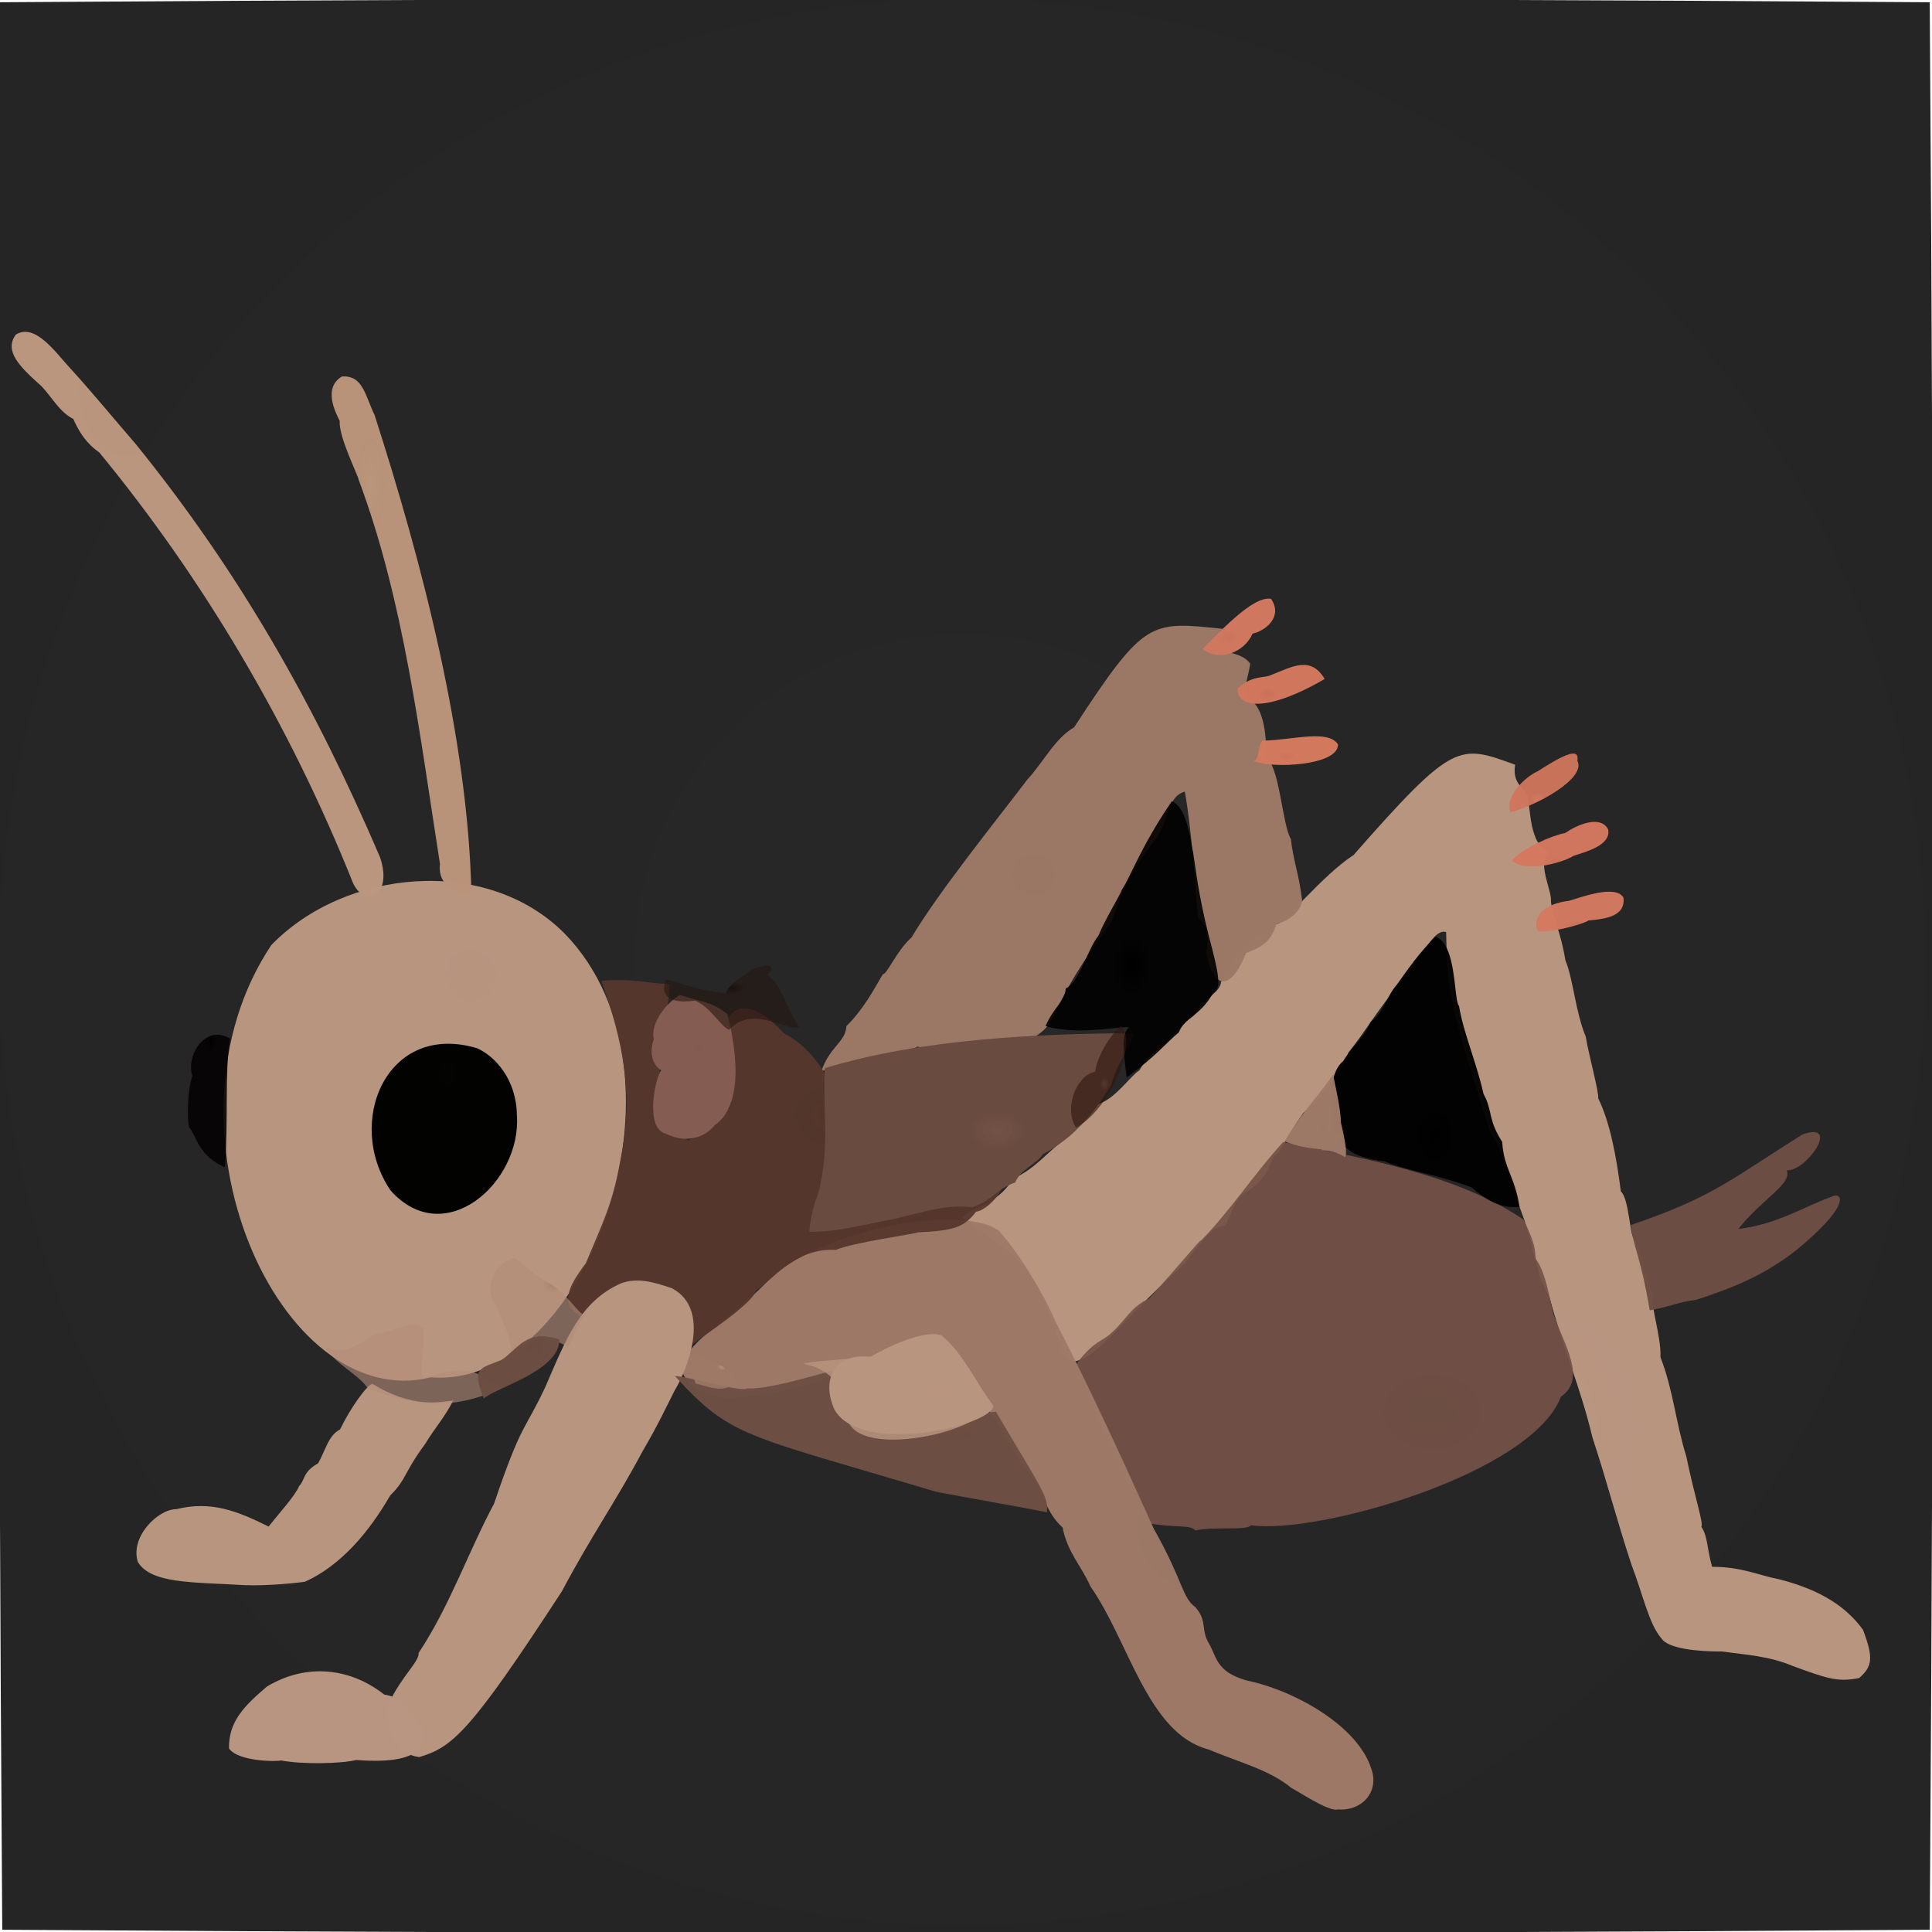 <?xml version="1.0" ?>
<svg xmlns="http://www.w3.org/2000/svg" version="1.1" width="512" height="512">
  <defs>
    <radialGradient id="shape_0_fill" cx="0.498" cy="0.498" r="0.499">
      <stop offset="0.0" stop-color="rgb(0, 0, 0)" stop-opacity="0.847"/>
      <stop offset="1.0" stop-color="rgb(0, 0, 0)" stop-opacity="0.853"/>
    </radialGradient>
    <radialGradient id="shape_1_fill" cx="0.6" cy="0.732" r="0.234">
      <stop offset="0.0" stop-color="rgb(189, 153, 131)" stop-opacity="0.98"/>
      <stop offset="1.0" stop-color="rgb(184, 149, 127)" stop-opacity="0.999"/>
    </radialGradient>
    <radialGradient id="shape_2_fill" cx="0.58" cy="0.217" r="0.115">
      <stop offset="0.0" stop-color="rgb(182, 148, 126)" stop-opacity="1.0"/>
      <stop offset="1.0" stop-color="rgb(185, 150, 128)" stop-opacity="0.995"/>
    </radialGradient>
    <radialGradient id="shape_3_fill" cx="0.697" cy="0.687" r="0.113">
      <stop offset="0" stop-color="rgb(109, 78, 66)" stop-opacity="0.985"/>
      <stop offset="0.983" stop-color="rgb(116, 82, 71)" stop-opacity="0.927"/>
    </radialGradient>
    <radialGradient id="shape_4_fill" cx="0.439" cy="0.566" r="0.116">
      <stop offset="0.0" stop-color="rgb(154, 118, 100)" stop-opacity="1.0"/>
      <stop offset="0.808" stop-color="rgb(156, 120, 102)" stop-opacity="0.994"/>
    </radialGradient>
    <radialGradient id="shape_5_fill" cx="0.758" cy="0.535" r="0.163">
      <stop offset="0.0" stop-color="rgb(155, 119, 101)" stop-opacity="1.0"/>
      <stop offset="1.0" stop-color="rgb(159, 122, 104)" stop-opacity="0.979"/>
    </radialGradient>
    <radialGradient id="shape_6_fill" cx="0.605" cy="0.375" r="0.106">
      <stop offset="0.0" stop-color="rgb(83, 54, 42)" stop-opacity="1.0"/>
      <stop offset="1.0" stop-color="rgb(86, 55, 44)" stop-opacity="0.95"/>
    </radialGradient>
    <radialGradient id="shape_7_fill" cx="0.777" cy="0.281" r="0.11">
      <stop offset="0.0" stop-color="rgb(184, 149, 127)" stop-opacity="1.0"/>
      <stop offset="1.0" stop-color="rgb(184, 149, 127)" stop-opacity="0.997"/>
    </radialGradient>
    <radialGradient id="shape_8_fill" cx="0.58" cy="0.49" r="0.1">
      <stop offset="0.0" stop-color="rgb(120, 86, 74)" stop-opacity="0.924"/>
      <stop offset="0.948" stop-color="rgb(106, 75, 64)" stop-opacity="1.0"/>
    </radialGradient>
    <radialGradient id="shape_9_fill" cx="0.777" cy="0.154" r="0.1">
      <stop offset="0.0" stop-color="rgb(184, 149, 127)" stop-opacity="1.0"/>
      <stop offset="1.0" stop-color="rgb(185, 150, 128)" stop-opacity="0.991"/>
    </radialGradient>
    <radialGradient id="shape_10_fill" cx="0.309" cy="0.109" r="0.12">
      <stop offset="0.0" stop-color="rgb(185, 149, 124)" stop-opacity="1.0"/>
      <stop offset="1.0" stop-color="rgb(188, 151, 127)" stop-opacity="0.986"/>
    </radialGradient>
    <radialGradient id="shape_11_fill" cx="0.561" cy="0.734" r="0.1">
      <stop offset="0.0" stop-color="rgb(0, 0, 0)" stop-opacity="1.0"/>
      <stop offset="1.0" stop-color="rgb(0, 0, 0)" stop-opacity="0.952"/>
    </radialGradient>
    <radialGradient id="shape_12_fill" cx="0.49" cy="0.592" r="0.1">
      <stop offset="0.103" stop-color="rgb(0, 0, 0)" stop-opacity="1.0"/>
      <stop offset="1.0" stop-color="rgb(0, 0, 0)" stop-opacity="0.909"/>
    </radialGradient>
    <radialGradient id="shape_13_fill" cx="0.582" cy="0.229" r="0.1">
      <stop offset="0.0" stop-color="rgb(3, 3, 1)" stop-opacity="1.0"/>
      <stop offset="1.0" stop-color="rgb(2, 2, 0)" stop-opacity="0.999"/>
    </radialGradient>
    <radialGradient id="shape_14_fill" cx="0.322" cy="0.211" r="0.115">
      <stop offset="0.0" stop-color="rgb(185, 149, 124)" stop-opacity="1.0"/>
      <stop offset="1.0" stop-color="rgb(186, 148, 122)" stop-opacity="0.983"/>
    </radialGradient>
    <radialGradient id="shape_15_fill" cx="0.746" cy="0.453" r="0.1">
      <stop offset="0.0" stop-color="rgb(108, 77, 66)" stop-opacity="1.0"/>
      <stop offset="1.0" stop-color="rgb(110, 79, 68)" stop-opacity="0.971"/>
    </radialGradient>
    <radialGradient id="shape_16_fill" cx="0.635" cy="0.893" r="0.1">
      <stop offset="0.0" stop-color="rgb(107, 76, 65)" stop-opacity="1.0"/>
      <stop offset="1.0" stop-color="rgb(109, 77, 67)" stop-opacity="0.981"/>
    </radialGradient>
    <radialGradient id="shape_17_fill" cx="0.889" cy="0.164" r="0.1">
      <stop offset="0.0" stop-color="rgb(185, 150, 128)" stop-opacity="1.0"/>
      <stop offset="1.0" stop-color="rgb(185, 150, 129)" stop-opacity="0.992"/>
    </radialGradient>
    <radialGradient id="shape_18_fill" cx="0.719" cy="0.469" r="0.1">
      <stop offset="0.0" stop-color="rgb(183, 148, 126)" stop-opacity="1.0"/>
      <stop offset="1.0" stop-color="rgb(184, 149, 127)" stop-opacity="1.0"/>
    </radialGradient>
    <radialGradient id="shape_19_fill" cx="0.719" cy="0.467" r="0.1">
      <stop offset="0.0" stop-color="rgb(184, 149, 127)" stop-opacity="1.0"/>
      <stop offset="1.0" stop-color="rgb(184, 149, 127)" stop-opacity="0.846"/>
    </radialGradient>
    <radialGradient id="shape_20_fill" cx="0.553" cy="0.355" r="0.1">
      <stop offset="0.0" stop-color="rgb(131, 92, 81)" stop-opacity="1.0"/>
      <stop offset="1.0" stop-color="rgb(133, 92, 81)" stop-opacity="1.0"/>
    </radialGradient>
    <radialGradient id="shape_21_fill" cx="0.705" cy="0.205" r="0.1">
      <stop offset="0.0" stop-color="rgb(155, 119, 101)" stop-opacity="1.0"/>
      <stop offset="1.0" stop-color="rgb(183, 141, 121)" stop-opacity="0.603"/>
    </radialGradient>
    <radialGradient id="shape_22_fill" cx="0.674" cy="0.271" r="0.1">
      <stop offset="0.0" stop-color="rgb(166, 132, 112)" stop-opacity="1.0"/>
      <stop offset="1.0" stop-color="rgb(178, 141, 120)" stop-opacity="0.624"/>
    </radialGradient>
    <radialGradient id="shape_23_fill" cx="0.512" cy="0.383" r="0.1">
      <stop offset="0.0" stop-color="rgb(24, 16, 12)" stop-opacity="1.0"/>
      <stop offset="1.0" stop-color="rgb(36, 23, 17)" stop-opacity="0.602"/>
    </radialGradient>
    <radialGradient id="shape_24_fill" cx="0.564" cy="0.107" r="0.1">
      <stop offset="0.0" stop-color="rgb(3, 0, 0)" stop-opacity="1.0"/>
      <stop offset="1.0" stop-color="rgb(2, 0, 0)" stop-opacity="0.876"/>
    </radialGradient>
    <radialGradient id="shape_25_fill" cx="0.436" cy="0.809" r="0.1">
      <stop offset="0.0" stop-color="rgb(199, 113, 88)" stop-opacity="1.0"/>
      <stop offset="1.0" stop-color="rgb(213, 120, 95)" stop-opacity="0.977"/>
    </radialGradient>
    <radialGradient id="shape_26_fill" cx="0.58" cy="0.682" r="0.1">
      <stop offset="0.0" stop-color="rgb(155, 119, 101)" stop-opacity="1.0"/>
      <stop offset="1.0" stop-color="rgb(158, 121, 103)" stop-opacity="0.981"/>
    </radialGradient>
    <radialGradient id="shape_27_fill" cx="0.471" cy="0.816" r="0.1">
      <stop offset="0.0" stop-color="rgb(199, 113, 88)" stop-opacity="1.0"/>
      <stop offset="1.0" stop-color="rgb(212, 121, 96)" stop-opacity="0.974"/>
    </radialGradient>
    <radialGradient id="shape_28_fill" cx="0.354" cy="0.66" r="0.1">
      <stop offset="0.0" stop-color="rgb(201, 114, 88)" stop-opacity="1.0"/>
      <stop offset="1.0" stop-color="rgb(210, 120, 93)" stop-opacity="0.979"/>
    </radialGradient>
    <radialGradient id="shape_29_fill" cx="0.554" cy="0.568" r="0.1">
      <stop offset="0.0" stop-color="rgb(79, 50, 38)" stop-opacity="0.687"/>
      <stop offset="0.655" stop-color="rgb(48, 24, 15)" stop-opacity="0.641"/>
    </radialGradient>
    <radialGradient id="shape_30_fill" cx="0.705" cy="0.266" r="0.1">
      <stop offset="0.0" stop-color="rgb(107, 76, 65)" stop-opacity="1.0"/>
      <stop offset="1.0" stop-color="rgb(109, 77, 66)" stop-opacity="0.985"/>
    </radialGradient>
    <radialGradient id="shape_31_fill" cx="0.402" cy="0.797" r="0.1">
      <stop offset="0.0" stop-color="rgb(211, 120, 93)" stop-opacity="1.0"/>
      <stop offset="1.0" stop-color="rgb(209, 118, 93)" stop-opacity="0.959"/>
    </radialGradient>
    <radialGradient id="shape_32_fill" cx="0.322" cy="0.643" r="0.1">
      <stop offset="0.0" stop-color="rgb(203, 116, 90)" stop-opacity="1.0"/>
      <stop offset="1.0" stop-color="rgb(208, 120, 95)" stop-opacity="0.995"/>
    </radialGradient>
    <radialGradient id="shape_33_fill" cx="0.387" cy="0.67" r="0.1">
      <stop offset="0.0" stop-color="rgb(206, 117, 90)" stop-opacity="1.0"/>
      <stop offset="1.0" stop-color="rgb(211, 121, 94)" stop-opacity="0.984"/>
    </radialGradient>
    <radialGradient id="shape_34_fill" cx="0.707" cy="0.365" r="0.1">
      <stop offset="0.0" stop-color="rgb(184, 149, 127)" stop-opacity="1.0"/>
      <stop offset="1.0" stop-color="rgb(157, 121, 102)" stop-opacity="0.856"/>
    </radialGradient>
    <radialGradient id="shape_35_fill" cx="0.588" cy="0.686" r="0.1">
      <stop offset="0.0" stop-color="rgb(156, 119, 101)" stop-opacity="1.0"/>
      <stop offset="1.0" stop-color="rgb(156, 120, 102)" stop-opacity="0.758"/>
    </radialGradient>
  </defs>
  <g>
    <path d="M 0.001 0.597 C 168.96 -0.597 337.92 -0.597 511.403 0.597 C 512.597 168.96 512.597 337.92 511.403 511.403 C 343.04 512.597 174.08 512.597 0.597 511.403 C -0.597 343.04 -0.597 174.08 0.001 0.597" stroke-width="0.0" fill="url(#shape_0_fill)"/>
    <path d="M 401.522 202.66 C 400.664 208.062 404.34 208.809 404.803 211.242 C 405.658 213.622 405.134 224.206 410.635 225.752 C 407.028 228.377 411.408 236.132 411.002 238.856 C 411.631 243.854 413.598 246.745 414.854 254.544 C 416.899 259.294 417.525 268.312 420.232 274.678 C 420.979 279.305 423.905 290.048 423.52 291.024 C 426.688 297.476 428.333 306.393 429.543 315.737 C 431.684 317.587 431.943 327.501 432.986 328.147 C 435.571 331.946 435.93 339.65 438.264 343.296 C 437.036 345.34 440.236 353.55 440.047 359.687 C 443.524 368.743 444.049 376.874 446.88 385.917 C 449.199 397.146 451.483 403.586 450.884 404.611 C 452.601 407.208 452.314 410.164 453.722 415.222 C 461.526 415.189 466.208 417.533 471.319 418.487 C 480.265 420.736 488.426 424.554 493.72 431.928 C 496.557 439.441 496.171 441.647 492.692 444.706 C 487.058 445.804 484.268 444.878 475.197 441.539 C 468.791 438.85 462.948 438.588 456.401 437.662 C 449.856 437.71 442.063 436.883 440.334 434.249 C 436.992 430.41 435.488 422.874 432.372 414.696 C 428.441 402.839 425.808 392.401 422.01 380.945 C 418.96 367.95 413.996 356.585 410.539 343.42 C 406.874 337.269 407.71 334.548 406.347 331.972 C 404.72 323.3 400.917 316.737 399.479 309.647 C 397.999 308.719 397.916 304.004 394.933 300.057 C 382.476 261.641 383.694 260.467 383.239 247.024 C 379.854 245.739 375.829 255.404 372.348 258.91 C 364.497 268.264 362.46 272.545 357.253 279.048 C 356.59 282.529 350.41 290.956 345.401 294.906 C 340.115 302.461 338.99 306.265 337.756 306.199 C 336.016 309.395 335.758 312.802 329.224 316.516 C 326.744 318.553 326.479 321.874 324.561 324.844 C 320.284 324.629 315.858 333.315 312.783 335.962 C 294.737 352.326 291.437 359.49 284.273 360.941 C 280.349 358.356 281.155 354.603 278.557 349.872 C 272.886 334.721 270.245 333.491 254.908 322.73 C 257.42 319.568 264.175 319.62 268.413 312.414 C 274.894 309.438 277.636 305.014 282.741 301.568 C 287.941 297.584 288.331 293.546 291.656 292.359 C 295.796 290.81 299.704 285.026 301.957 283.643 C 304.986 278.429 307.784 277.599 309.319 275.997 C 311.346 274.012 313.218 271.183 316.381 269.085 C 319.742 263.884 323.264 263.176 323.63 260.142 C 329.097 250.134 331.715 249.134 338.451 244.786 C 339.743 245.389 350.355 231.98 358.687 226.611 C 385.291 196.35 386.604 197.237 401.522 202.66" stroke-width="0.0" fill="url(#shape_1_fill)"/>
    <path d="M 149.654 247.422 C 186.262 285.117 155.025 368.363 114.221 365.008 C 74.093 374.931 39.876 298.576 71.888 250.468 C 91.367 230.312 128.929 226.539 149.654 247.422" stroke-width="0.0" fill="url(#shape_2_fill)"/>
    <path d="M 340.019 302.662 C 358.464 306.444 385.547 310.781 403.732 323.205 C 407.015 329.82 406.751 331.174 406.972 333.547 C 410.034 337.882 410.649 344.993 411.82 348.628 C 414.715 356.736 420.487 365.447 413.661 370.14 C 405.977 390.528 349.2 406.75 331.467 404.213 C 330.637 405.705 321.806 404.456 316.757 405.594 C 315.662 403.951 311.135 404.988 304.236 403.638 C 301.344 399.558 302.518 397.223 299.142 393.987 C 296.091 383.584 293.443 381.992 292.754 380.369 C 287.775 366.317 286.093 365.666 285.258 361.457 C 289.771 355.334 292.362 355.403 294.515 353.231 C 298.044 350.258 299.808 346.12 304.369 344.252 C 312.795 335.094 317.725 328.756 318.368 328.668 C 326.051 320.834 332.102 311.413 340.019 302.662" stroke-width="0.0" fill="url(#shape_3_fill)"/>
    <path d="M 324.296 166.676 C 317.717 174.513 327.769 171.01 331.316 175.859 C 330.711 180.423 328.778 183.326 331.505 185.52 C 336.234 188.952 335.537 200.671 335.375 200.79 C 339.089 202.416 339.779 218.66 342.09 222.333 C 342.765 228.239 344.148 231.286 344.989 237.945 C 345.605 240.327 342.165 244.135 338.359 244.769 C 336.903 248.877 335.412 250.72 330.248 252.535 C 326.135 262.74 321.62 262.404 319.649 252.604 C 320.364 247.746 319.743 245.077 317.438 243.017 C 316.434 232.148 315.968 221.109 313.99 209.773 C 309.59 211.073 310.115 215.965 306.569 222.061 C 301.153 228.641 297.449 235.638 294.621 244.246 C 289.295 251.79 284.545 257.944 279.619 268.469 C 275.763 277.659 266.751 276.3 263.636 276.435 C 258.664 275.344 256.916 277.221 252.498 277.756 C 248.728 276.703 247.05 278.427 243.194 277.36 C 240.886 278.742 230.861 279.226 230.093 280.881 C 227.724 282.269 222.387 282.391 217.626 283.889 C 220.112 277.054 224.062 276.216 224.303 271.941 C 229.036 267.185 231.396 262.5 233.961 258.183 C 235.08 258.244 237.515 252.081 241.589 248.405 C 248.547 236.609 264.204 217.212 272.22 206.629 C 276.617 201.882 279.495 195.73 284.64 192.759 C 303.499 163.856 304.846 164.673 324.296 166.676" stroke-width="0.0" fill="url(#shape_4_fill)"/>
    <path d="M 264.664 326.114 C 270.039 332.04 276.593 342.885 279.494 349.75 C 289.089 368.424 297.276 386.308 305.823 405.25 C 313.68 419.147 313.186 423.327 316.803 425.924 C 320.181 429.853 317.948 431.81 320.698 436.096 C 322.557 439.779 322.798 443.143 330.28 445.319 C 343.389 448.033 359.815 457.508 363.377 468.644 C 365.671 474.895 360.846 480.058 354.505 479.509 C 352.231 480.33 342.784 473.917 342.298 473.883 C 336.545 469.049 328.667 467.147 320.193 463.597 C 304.142 459.385 299.138 434.84 288.971 420.415 C 286.626 415.04 282.842 411.338 281.611 404.828 C 277.108 400.696 276.481 395.742 275.168 393.644 C 269.16 386.583 265.488 378.081 259.439 370.128 C 256.342 363.862 252.752 354.141 247.698 354.271 C 245.712 353.178 236.343 356.37 229.848 360.842 C 215.317 367.43 205.632 369.574 193.408 370.61 C 189.033 370.359 181.274 368.338 180.517 362.148 C 183.188 354.244 192.907 350.484 203.708 339.229 C 215.028 327.275 253.415 318.407 264.664 326.114" stroke-width="0.0" fill="url(#shape_5_fill)"/>
    <path d="M 159.38 259.943 C 166.92 259.188 170.21 260.422 177.429 260.819 C 177.583 268.054 174.756 271.037 174.077 277.279 C 175.506 278.28 175.134 288.126 172.99 294.406 C 175.242 300.625 181.501 301.154 182.283 302.139 C 188.624 300.149 189.232 296.2 193.233 293.76 C 196.261 286.016 193.171 281.135 192.098 272.58 C 193.366 265.831 199.379 264.622 207.661 273.786 C 216.972 278.638 221.548 288.714 221.537 293.62 C 220.939 305.221 218.851 315.712 216.08 323.317 C 233.803 325.511 247.126 318.403 266.135 311.135 C 266.947 315.726 261.107 320.933 258.681 321.109 C 255.426 325.335 252.716 326.121 243.263 326.593 C 242.189 327.075 226.078 329.252 221.487 331.246 C 210.698 330.558 204.323 339.66 200.364 341.996 C 199.503 345.473 186.672 353.804 183.41 356.35 C 182.332 355.231 182.021 348.748 180.089 343.986 C 168.179 338.411 160.877 342.464 153.847 348.842 C 148.48 345.622 150.281 341.336 155.238 334.789 C 159.648 324.119 162.333 319.249 164.402 307.465 C 168.067 289.681 164.982 275.759 159.38 259.943" stroke-width="0.0" fill="url(#shape_6_fill)"/>
    <path d="M 178.045 341.392 C 188.796 347.008 181.911 363.445 178.826 368.424 C 176.521 372.932 174.722 376.994 170.216 384.739 C 163.044 398.176 156.805 406.832 148.918 421.694 C 124.681 458.892 119.971 463.052 111.072 465.652 C 104.88 464.757 102.279 459.397 103.032 451.431 C 106.406 444.224 111.134 440.35 110.938 438.058 C 119.17 425.666 124.209 411.02 130.935 398.475 C 138.305 376.679 139.011 379.343 144.537 367.51 C 149.972 354.984 153.71 344.86 164.65 340.064 C 168.77 338.617 172.764 339.566 178.045 341.392" stroke-width="0.0" fill="url(#shape_7_fill)"/>
    <path d="M 300.522 273.802 C 298.874 279.088 296.174 281.352 294.514 287.443 C 289.983 295.139 284.188 301.736 276.39 305.868 C 274.601 308.693 270.461 309.746 269.032 313.374 C 264.349 314.888 262.998 318.155 257.653 319.964 C 250.556 319.05 243.947 321.421 237.688 322.854 C 224.886 325.464 220.231 326.581 214.474 326.414 C 215.183 318.704 217.103 316.913 217.458 313.452 C 219.694 303.354 218.121 293.888 218.548 283.084 C 244.356 275.211 275.89 273.904 300.522 273.802" stroke-width="0.0" fill="url(#shape_8_fill)"/>
    <path d="M 98.692 366.734 C 109.313 373.248 116.33 371.573 120.087 371.163 C 117.909 375.532 115.435 378.107 112.617 382.746 C 107.025 390.274 107.766 392 103.399 396.333 C 97.805 405.975 90.401 414.857 80.817 419.174 C 79.766 419.376 70.718 420.364 64.827 420.081 C 50.995 419.251 40.021 419.75 36.525 413.924 C 34.411 407.176 41.997 399.885 46.729 399.949 C 55.878 397.656 62.892 400.423 71.188 404.562 C 74.221 400.695 78.203 396.401 79.233 393.883 C 80.939 392.106 80.125 390.168 84.292 387.796 C 86.168 384.626 87.005 380.35 90.112 378.825 C 92.973 372.927 97.223 367.072 98.692 366.734" stroke-width="0.0" fill="url(#shape_9_fill)"/>
    <path d="M 4.213 88.65 C 9.277 85.542 14.66 93.304 18.404 97.371 C 23.941 103.374 30.705 111.621 35.819 117.488 C 63.589 151.725 83.577 187.178 100.744 227.251 C 104.333 238.102 95.883 240.904 93.151 233.017 C 76.891 192.522 54.131 153.706 26.326 119.919 C 24.536 118.639 21.818 116.517 19.424 111.028 C 15.717 109.167 13.826 105.287 10.929 102.29 C 5.15 97.134 0.986 93.005 4.213 88.65" stroke-width="0.0" fill="url(#shape_10_fill)"/>
    <path d="M 380.395 248.232 C 386.117 249.993 385.186 265.1 386.661 266.598 C 387.815 273.714 391.191 281.231 393.155 289.904 C 395.653 294.505 394.199 296.479 398.096 302.611 C 398.536 309.767 401.434 311.642 402.692 319.862 C 400.097 319.957 396.073 320.134 389.967 314.676 C 381.199 311.313 373.702 310.545 366.841 307.749 C 357.195 306.681 355.725 303.227 353.611 300.493 C 352.536 293.212 351.807 284.661 355.951 281.205 C 358.255 277.376 361.696 274.683 363.234 270.819 C 366.544 268.494 367.505 263.959 370.128 261.014 C 373.123 256.87 375.84 252.771 380.395 248.232" stroke-width="0.0" fill="url(#shape_11_fill)"/>
    <path d="M 310.547 212.332 C 314.894 214.033 315.684 224.482 316.144 225.592 C 317.134 231.978 317.569 236.766 320.25 247.66 C 323.147 258.56 323.739 261.896 321.519 263.056 C 318.213 269.235 313.846 269.684 312.425 273.581 C 309.549 275.86 306.255 280.048 298.591 285.516 C 297.236 275.618 297.685 273.961 299.159 272.148 C 291.861 272.681 284.447 274.048 277.078 271.914 C 279.384 266.671 282.253 265.367 282.422 261.941 C 285.907 260.526 288.358 251.225 291.122 247.919 C 292.662 244 296.93 237.07 297.359 235.69 C 299.471 232.636 302.304 224.416 310.547 212.332" stroke-width="0.0" fill="url(#shape_12_fill)"/>
    <path d="M 126.454 277.802 C 131.248 279.945 136.894 286.125 136.982 295.609 C 138.207 313.347 117.82 331.486 103.527 315.509 C 91.224 297.479 102.466 270.607 126.454 277.802" stroke-width="0.0" fill="url(#shape_13_fill)"/>
    <path d="M 90.592 99.78 C 96.199 99.375 96.772 104.851 99.265 109.982 C 111.781 148.773 124.085 195.888 124.922 236.873 C 120.96 236.614 115.927 234.894 116.601 228.952 C 111.178 194.533 107.093 159.429 95.062 127.164 C 94.911 126.004 89.717 115.78 90.023 111.555 C 88.844 109.15 85.576 102.842 90.592 99.78" stroke-width="0.0" fill="url(#shape_14_fill)"/>
    <path d="M 220.576 363.25 C 219.239 368.773 225.104 378.693 227.949 378.66 C 236.032 380.122 243.213 379.189 251.163 376.622 C 253.704 376.818 257.051 374.695 263.924 374.1 C 276.206 394.892 277.856 396.503 277.462 400.773 C 269.824 399.238 256.16 396.896 248.089 395.349 C 197.126 380.095 193.763 380.999 178.867 364.675 C 182.046 364.657 196.189 369.025 198 367.939 C 203.327 368.231 213.674 365.082 220.576 363.25" stroke-width="0.0" fill="url(#shape_15_fill)"/>
    <path d="M 477.729 300.613 C 487.993 297.071 478.688 310.489 473.485 310.158 C 475.136 313.628 466.755 317.912 460.678 325.686 C 471.36 324.395 478.013 319.677 486.283 316.819 C 488.378 316.618 489.709 319.97 476.145 331.226 C 467.728 337.836 459.552 341.231 449.42 344.488 C 444.295 345.14 442.662 346.306 437.194 347.248 C 434.674 332.365 432.779 330.458 432.205 324.637 C 454.261 317.129 458.711 312.49 477.729 300.613" stroke-width="0.0" fill="url(#shape_16_fill)"/>
    <path d="M 101.823 449.082 C 109.572 450.299 109.047 456.939 112.196 457.813 C 113.527 463.784 109.323 467.598 94.401 466.417 C 90.239 467.432 79.976 467.61 74.505 466.537 C 73.427 466.887 63.116 466.86 60.689 463.358 C 60.548 456.257 64.693 452.114 70.721 446.966 C 81.478 440.485 93.162 442.214 101.823 449.082" stroke-width="0.0" fill="url(#shape_17_fill)"/>
    <path d="M 249.637 354.003 C 255.376 358.745 258.927 366.935 263.234 372.496 C 263.322 377.666 228.3 386.064 221.143 373.575 C 217.03 364.173 222.777 358.408 230.576 359.604 C 239.538 354.535 246.998 352.542 249.637 354.003" stroke-width="0.0" fill="url(#shape_18_fill)"/>
    <path d="M 235.81 358.489 C 243.391 354.383 247.952 356.697 249.111 355.495 C 257.375 358.042 256.059 367.254 261.613 371.889 C 262.079 378.852 230.021 386.459 225.064 377.283 C 224.191 371.927 223.514 363.475 212.935 361.415 C 215.842 360.39 234.321 359.868 235.81 358.489" stroke-width="0.0" fill="url(#shape_19_fill)"/>
    <path d="M 180.125 263.676 C 186.656 265.802 188.343 265.308 192.757 268.755 C 195.596 279.913 196.677 293.2 189.41 298.178 C 186.855 301.363 182.178 303.18 176.443 300.451 C 170.562 298.864 173.892 284.768 175.259 283.658 C 173.25 282.463 171.797 279.463 173.286 275.369 C 172.267 271.648 176.017 266.202 180.125 263.676" stroke-width="0.0" fill="url(#shape_20_fill)"/>
    <path d="M 101.548 353.163 C 107.927 351.026 110.485 350.355 112.201 352.148 C 112.602 356.523 111.182 362.003 112.025 365.322 C 120.187 362.538 126.419 361.788 132.421 368.156 C 117.885 374.535 107.692 371.935 97.42 367.948 C 95.745 364.664 87.594 360.719 86.243 356.771 C 93.067 360.496 97.381 352.892 101.548 353.163" stroke-width="0.0" fill="url(#shape_21_fill)"/>
    <path d="M 136.324 333.316 C 137.845 333.988 141.488 338.223 145.871 340.234 C 150.31 342.988 152.912 347.672 155.054 348.754 C 152.26 351.273 151.644 356.136 150.411 356.923 C 142.163 352.061 139.573 356.399 135.708 359.076 C 134.835 352.113 132.621 349.62 131.522 345.912 C 129.535 345.031 128.066 335.948 136.324 333.316" stroke-width="0.0" fill="url(#shape_22_fill)"/>
    <path d="M 203.417 258.41 C 207.325 261.268 206.963 264.234 211.806 272.334 C 207.457 272.864 199.257 266.361 193.188 272.926 C 190.947 271.936 188.341 266.954 184.215 265.169 C 177.205 266.166 174.858 263.745 176.505 259.56 C 180.779 260.283 181.795 261.953 192.296 263.206 C 193.779 260.008 197.326 258.576 198.939 257.063 C 204.526 254.866 205.448 256.016 203.417 258.41" stroke-width="0.0" fill="url(#shape_23_fill)"/>
    <path d="M 60.986 275.249 C 59.482 284.263 60.56 296.826 59.619 309.377 C 52.347 306.072 52.185 301.124 50.078 298.675 C 49.587 296.543 49.662 288.716 50.979 285.162 C 49.172 279.473 54.607 271.313 60.986 275.249" stroke-width="0.0" fill="url(#shape_24_fill)"/>
    <path d="M 426.181 219.812 C 427.017 223.977 420.351 225.731 416.975 226.804 C 415.21 228.146 404.822 231.653 400.601 228.024 C 403.939 224.568 411.306 221.393 414.822 220.749 C 417.383 218.918 424.037 215.678 426.181 219.812" stroke-width="0.0" fill="url(#shape_25_fill)"/>
    <path d="M 353.326 284.746 C 353.271 285.368 355.382 293.588 355.329 297.337 C 355.538 298.519 357.47 305.7 356.397 306.679 C 352.651 303.944 346.521 305.112 340.423 302.448 C 345.796 293.709 347.203 293.284 353.326 284.746" stroke-width="0.0" fill="url(#shape_26_fill)"/>
    <path d="M 430.256 237.942 C 430.731 242.663 426.005 243.49 420.965 243.941 C 418.523 245.422 408.641 247.601 407.418 246.609 C 406.132 242.712 409.35 239.488 415.82 238.716 C 418.832 237.866 428.294 234.235 430.256 237.942" stroke-width="0.0" fill="url(#shape_27_fill)"/>
    <path d="M 351.057 179.937 C 335.425 189.029 327.706 187.503 328.007 182.405 C 331.639 179.101 334.603 179.663 336.428 179.062 C 342.412 176.698 347.315 173.662 351.057 179.937" stroke-width="0.0" fill="url(#shape_28_fill)"/>
    <path d="M 297.034 271.969 C 301.469 275.805 294.691 293.54 285.148 298.857 C 281.742 293.313 285.557 284.744 290.178 284.06 C 291.059 278.832 295.122 273.306 297.034 271.969" stroke-width="0.0" fill="url(#shape_29_fill)"/>
    <path d="M 148.26 354.988 C 148.275 363.324 131.674 367.581 128.195 370.63 C 124.892 362.42 127.166 362.668 132.885 360.42 C 137.126 357.651 139.514 351.945 148.26 354.988" stroke-width="0.0" fill="url(#shape_30_fill)"/>
    <path d="M 418.017 201.645 C 420.466 206.259 407.167 213.534 400.253 215.258 C 398.779 211.194 403.906 205.979 407.634 204.327 C 416.867 198.308 418.443 199.001 418.017 201.645" stroke-width="0.0" fill="url(#shape_31_fill)"/>
    <path d="M 336.857 158.716 C 340.1 163.551 335.239 167.234 331.946 167.913 C 329.842 172.831 323.24 175.483 318.661 172.019 C 322.261 168.585 331.94 157.655 336.857 158.716" stroke-width="0.0" fill="url(#shape_32_fill)"/>
    <path d="M 354.584 197.283 C 354.729 202.885 337.325 203.763 332.253 201.725 C 333.938 201.11 333.204 197.585 334.638 196.264 C 342.046 196.238 352.01 193.135 354.584 197.283" stroke-width="0.0" fill="url(#shape_33_fill)"/>
    <path d="M 184.849 359.264 C 189.748 361.031 193.327 362.334 195.32 366.284 C 191.564 369.503 187.579 367.368 184.338 366.645 C 181.879 359.038 182.855 357.82 184.849 359.264" stroke-width="0.0" fill="url(#shape_34_fill)"/>
    <path d="M 356.11 299.368 C 355.115 303.555 353.618 305.379 350.282 304.806 C 348.498 302.564 348.62 300.155 346.147 297.845 C 350.392 299.398 356.2 302.094 356.11 299.368" stroke-width="0.0" fill="url(#shape_35_fill)"/>
  </g>
</svg>
